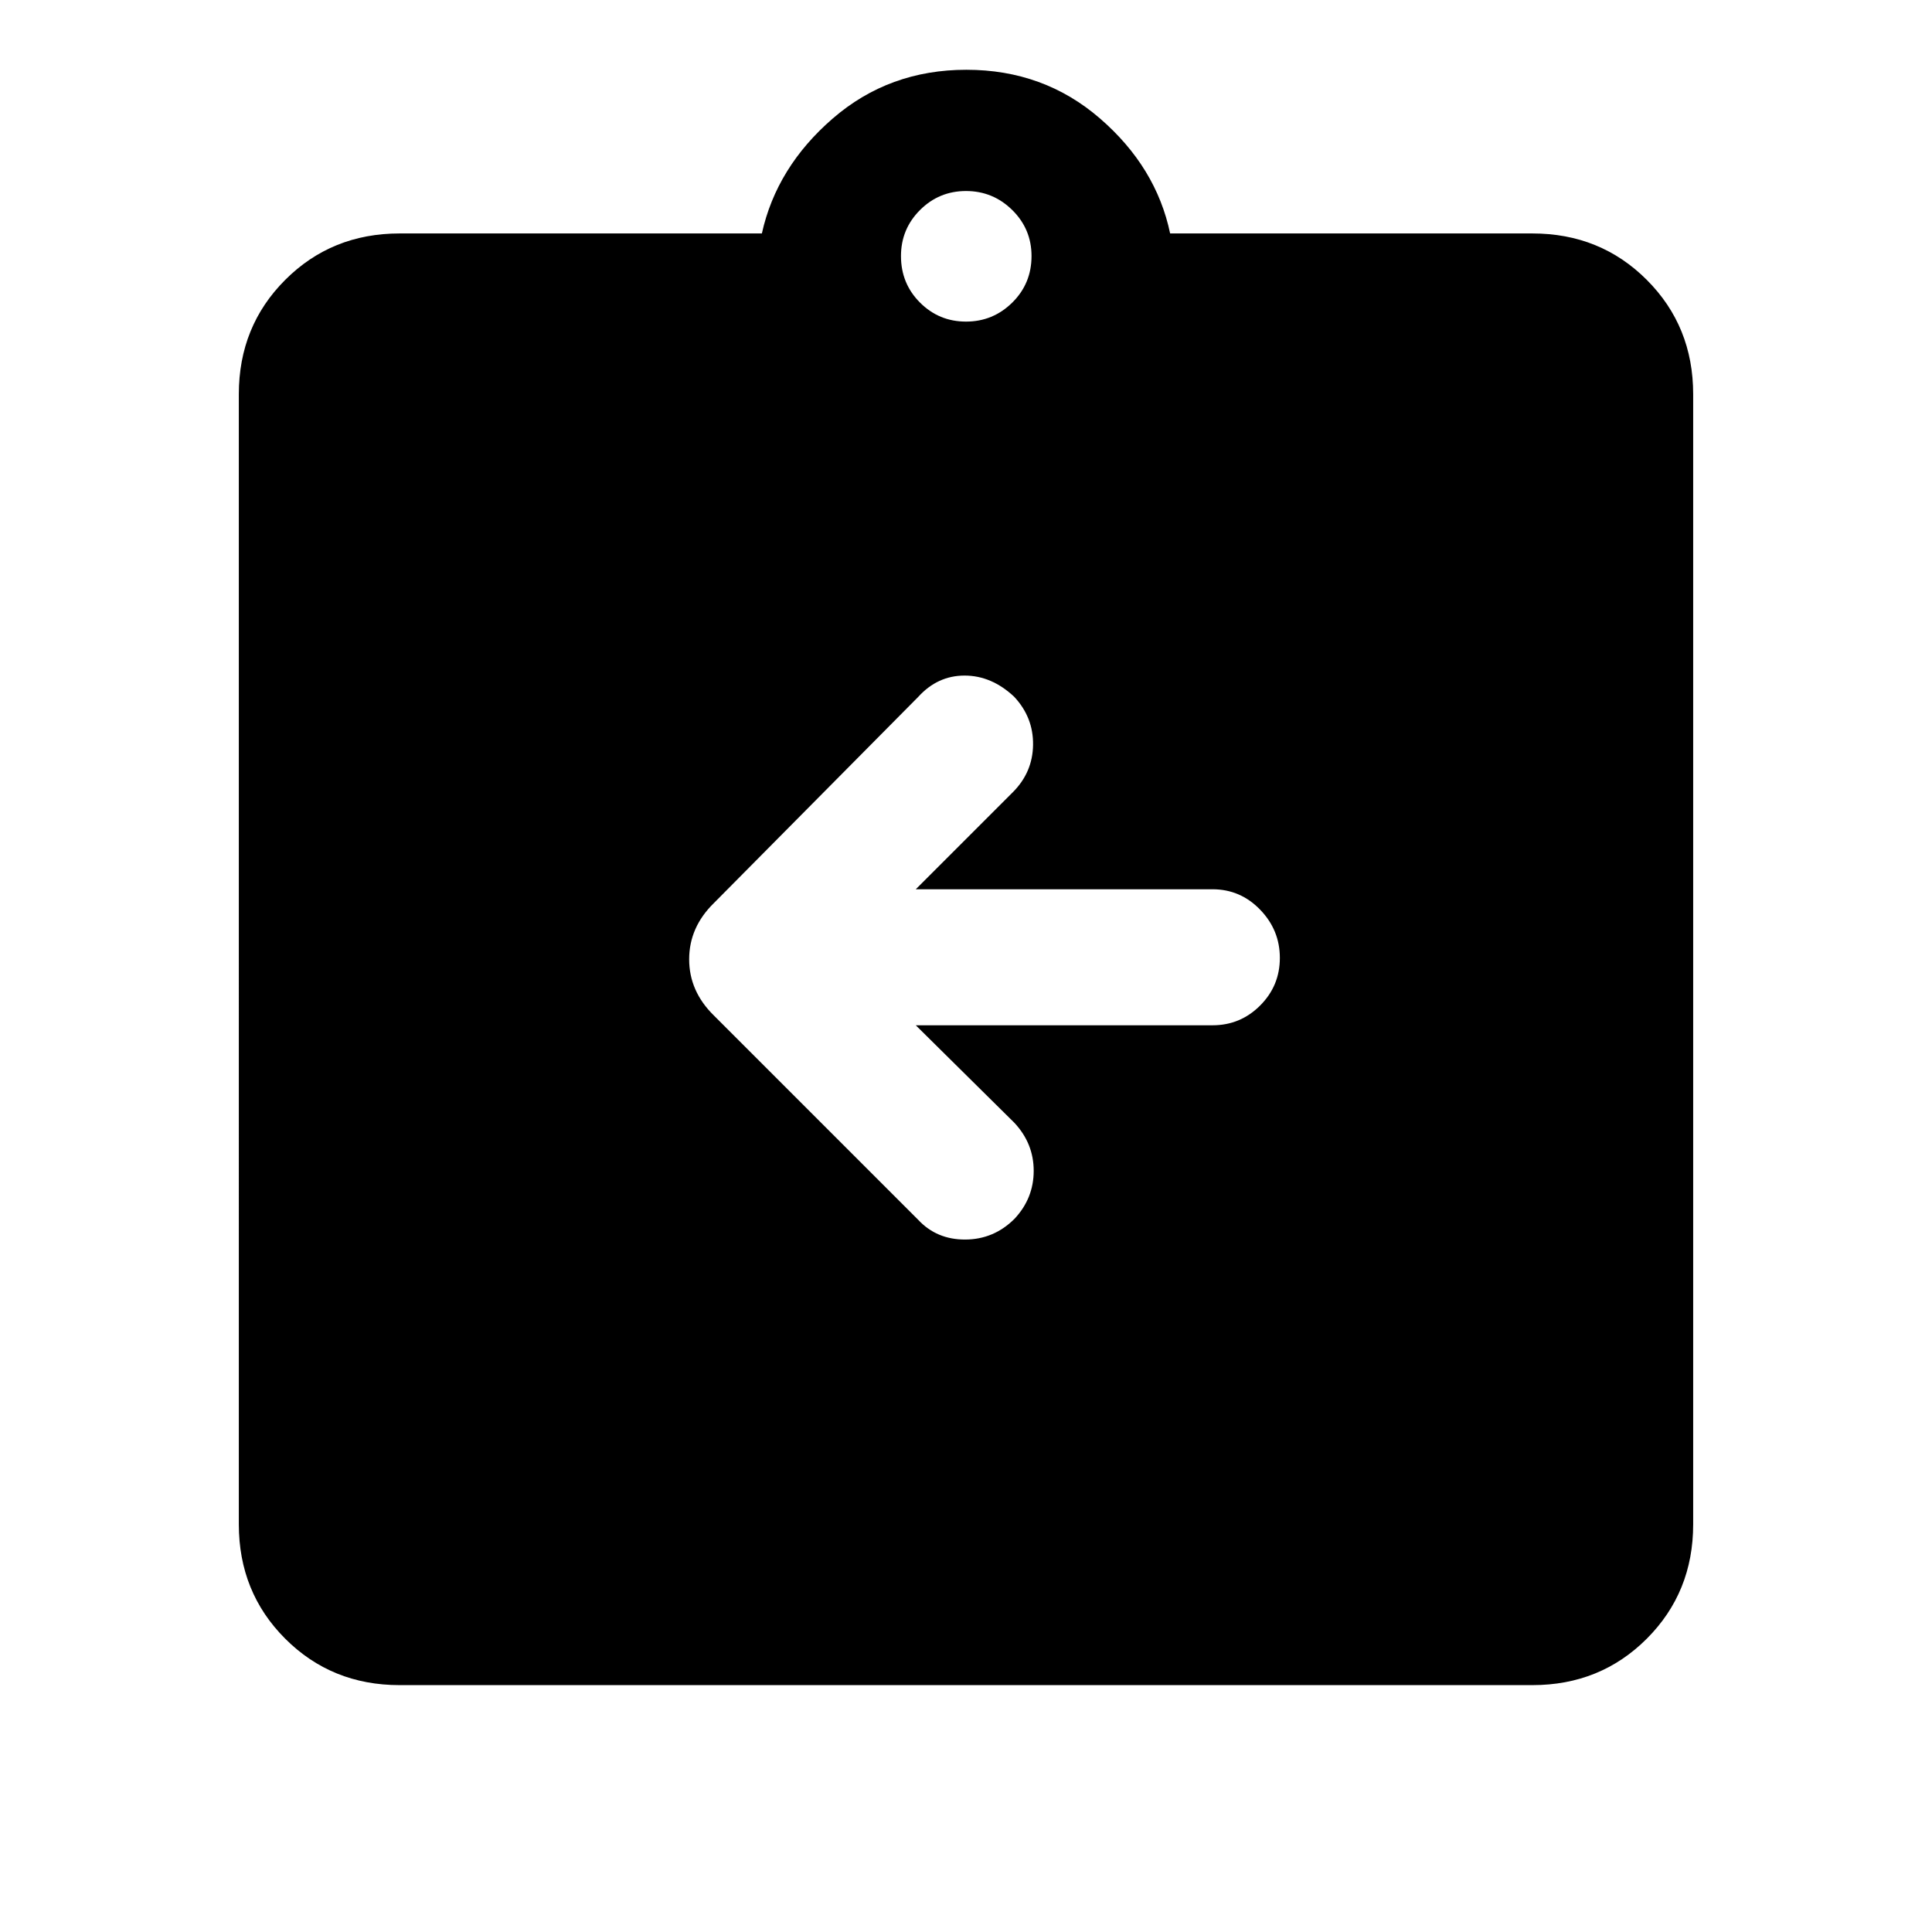 <svg xmlns="http://www.w3.org/2000/svg" height="40" viewBox="0 -960 960 960" width="40"><path d="M455.05-450.54h147.44q13.85 0 23.65-9.81 9.81-9.81 9.81-23.66 0-13.86-9.81-23.99-9.8-10.13-23.65-10.13H455.05l48.18-48.18q9.9-9.9 10.09-23.56.19-13.67-9.38-23.91-11.2-10.53-24.65-10.53-13.44 0-23.06 10.62L354.72-511.26q-12.28 12.03-12.28 27.93 0 15.89 12.28 27.92L456.23-353.9q9.23 9.9 23.44 9.82 14.2-.07 24.44-10.31 9.53-10.2 9.53-23.82 0-13.61-9.61-23.89l-48.98-48.44ZM198.57-122.67q-33.78 0-56.84-23.06-23.06-23.06-23.06-56.83V-764.1q0-33.78 23.06-56.84Q164.79-844 198.57-844h180q7.3-32.97 35.25-57.15t66.37-24.18q38.43 0 66.37 24.18 27.95 24.18 34.87 57.15h180q33.78 0 56.84 23.06 23.06 23.06 23.06 56.84v561.54q0 33.77-23.06 56.83-23.06 23.06-56.84 23.06H198.57ZM480-800.2q13.41 0 22.99-9.45 9.57-9.45 9.57-23.12 0-13.41-9.57-22.86-9.58-9.45-22.99-9.45-13.41 0-22.86 9.45t-9.45 22.86q0 13.67 9.45 23.12 9.45 9.45 22.86 9.45Z"/></svg>